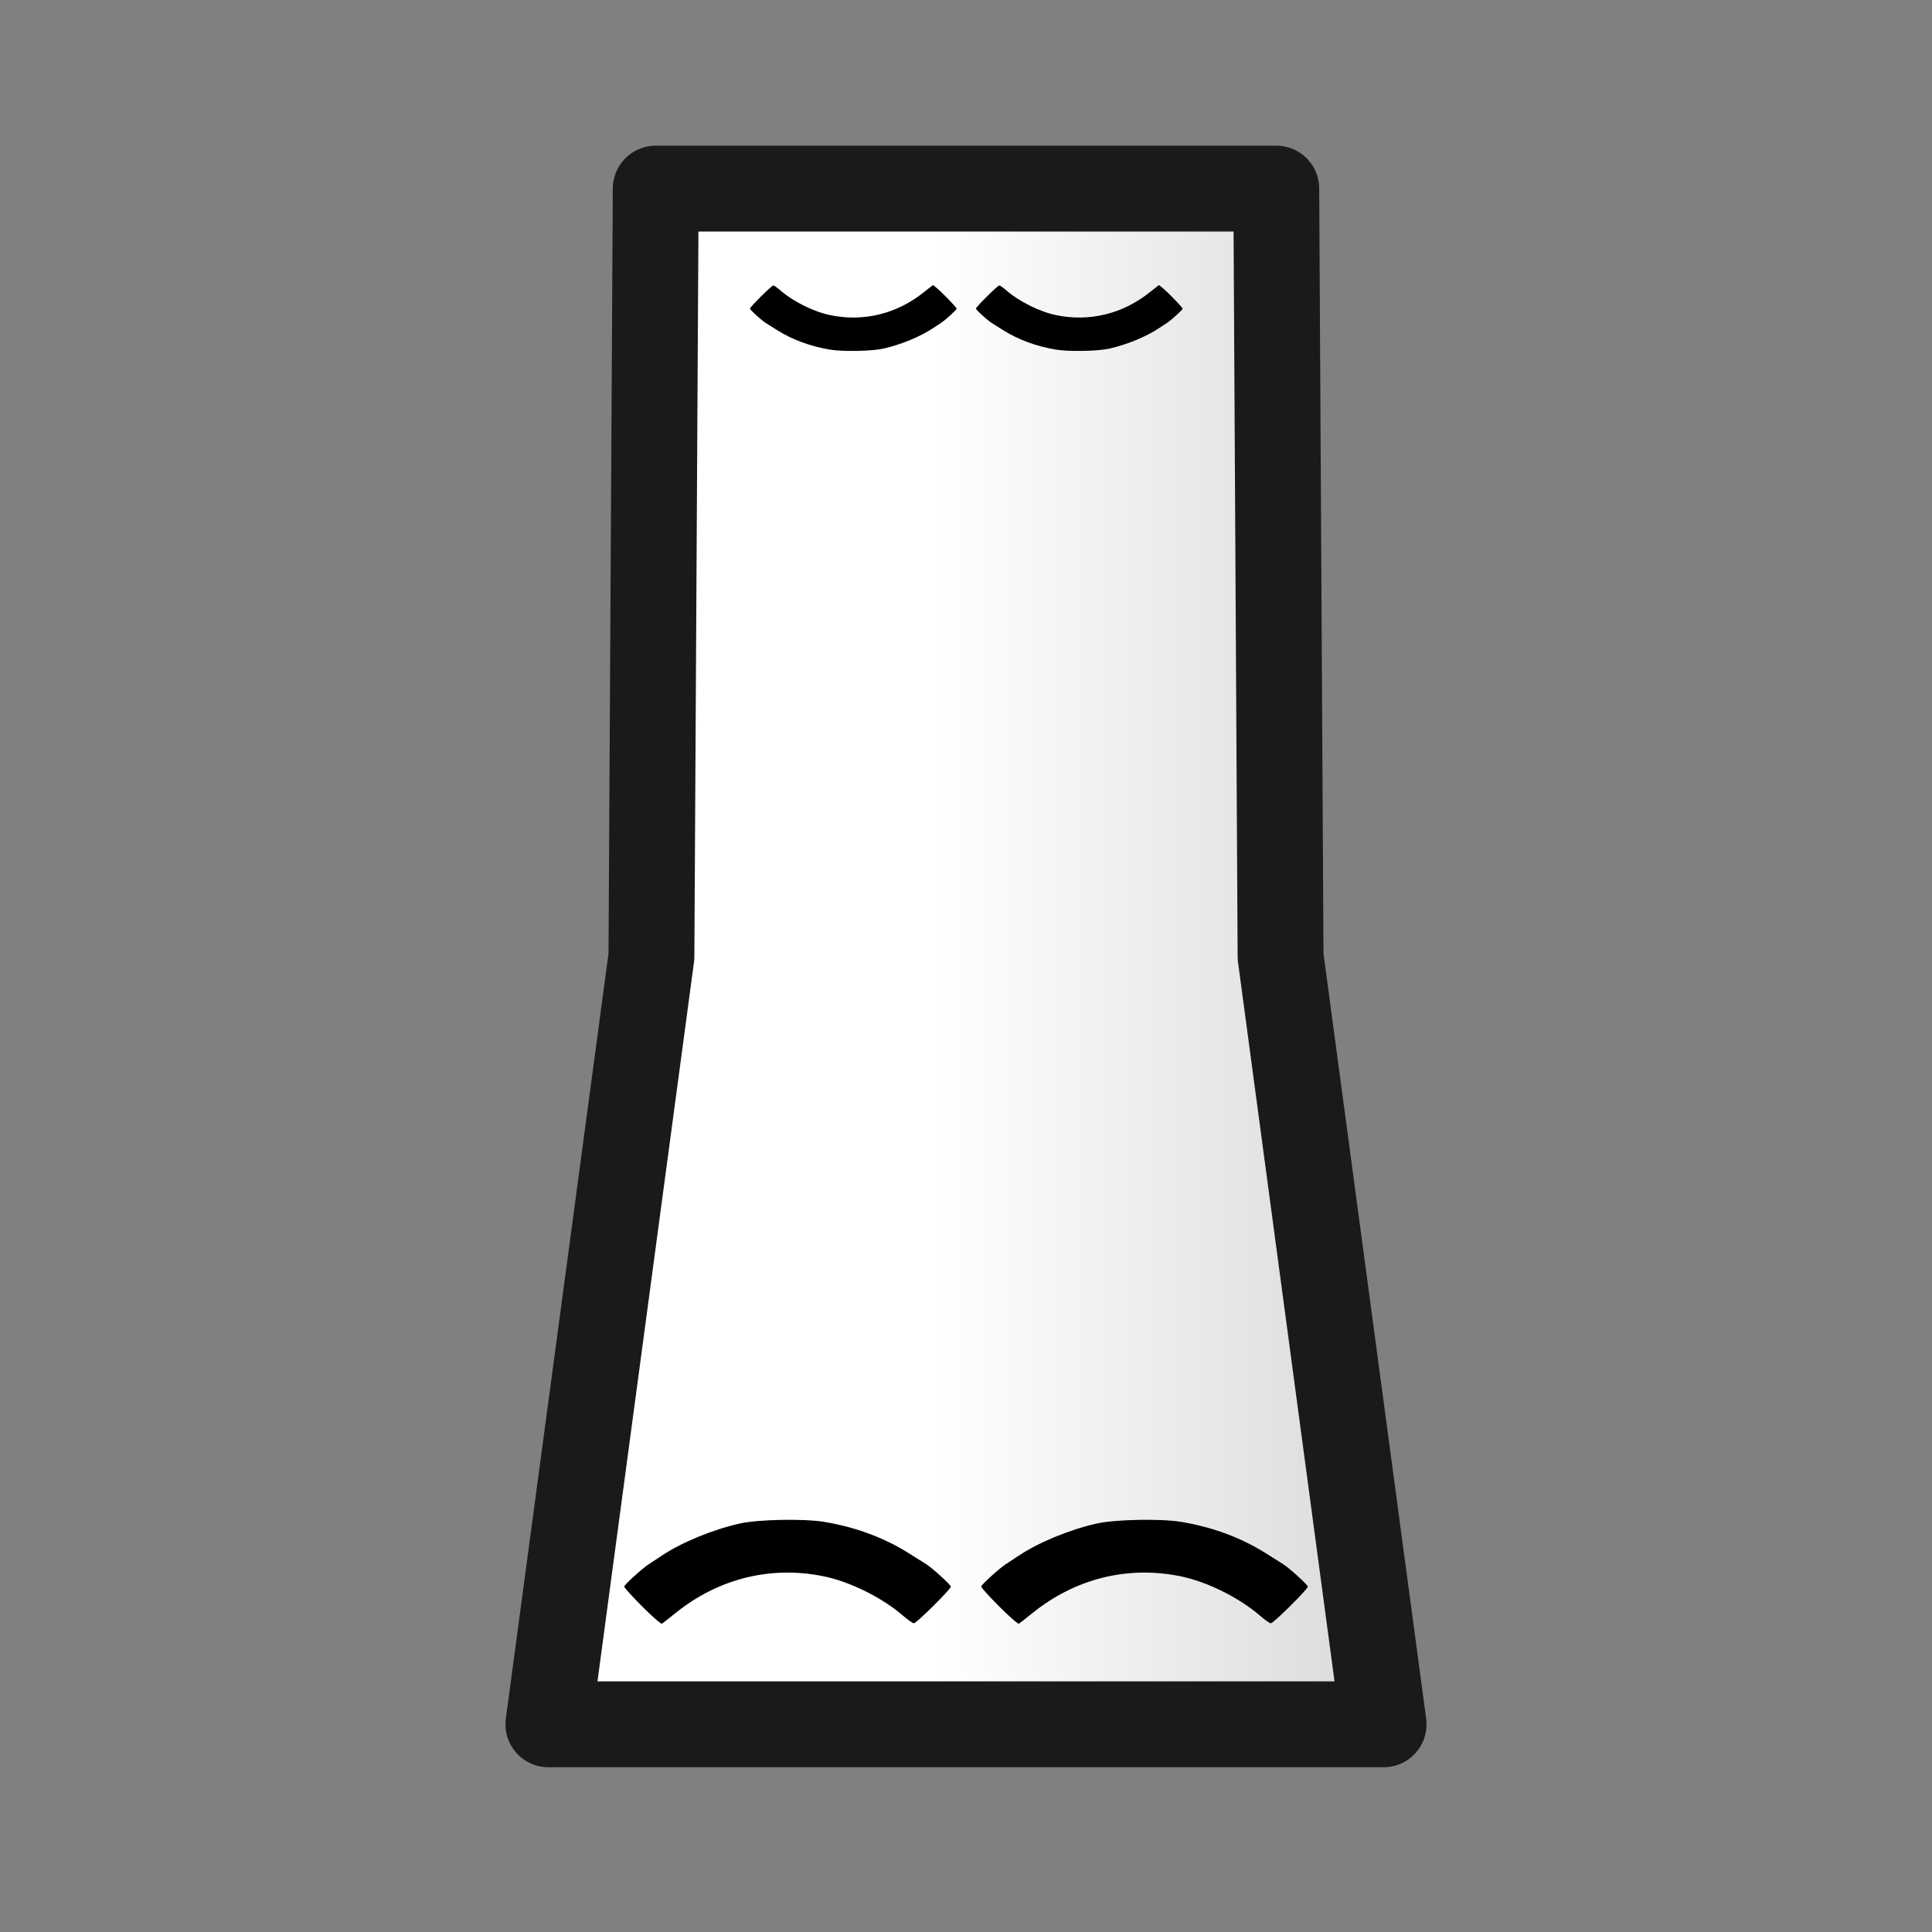 <svg height="450" viewBox="0 0 450 450" width="450" xmlns="http://www.w3.org/2000/svg" xmlns:xlink="http://www.w3.org/1999/xlink"><rect x="0" y="0" width="450" height="450" fill="#808080" stroke="none"/><linearGradient id="a" gradientTransform="matrix(3.002 0 0 3 -422.155 -755.038)" gradientUnits="userSpaceOnUse" x1="205" x2="275" y1="743.271" y2="743.271"><stop offset="0" stop-color="#fff"/><stop offset="1" stop-color="#b3b3b3"/></linearGradient><g transform="translate(25 -627.362)"><path d="m127.732 671.29h144.536l1 178.848 24 178.848h-194.536l24-178.848z" fill="url(#a)" stroke="#1a1a1a" stroke-linejoin="round" stroke-width="20"/><g transform="translate(.261)"><path d="m124.337 1001.556c-2.317-2.323-4.212-4.416-4.212-4.651 0-.399 4.317-4.326 5.717-5.201l2.969-1.956c4.603-3.104 12.01-6.153 18.357-7.554 4.254-.939 14.898-1.136 19.535-.361 7.328 1.225 13.9 3.658 19.671 7.281l4.087 2.573c1.441.9 5.744 4.817 5.744 5.229 0 .602-8.004 8.541-8.61 8.541-.267 0-1.42-.809-2.561-1.798-4.83-4.184-12.351-7.909-18.49-9.157-12.311-2.503-24.516.535-34.487 8.585-1.524 1.23-2.937 2.339-3.139 2.465-.203.125-2.264-1.673-4.58-3.995z"/><path d="m207.485 1001.556c-2.317-2.323-4.212-4.416-4.212-4.651 0-.399 4.317-4.326 5.717-5.201l2.969-1.956c4.603-3.104 12.01-6.153 18.357-7.554 4.254-.939 14.898-1.136 19.535-.361 7.328 1.225 13.9 3.658 19.671 7.281l4.087 2.573c1.441.9 5.744 4.817 5.744 5.229 0 .602-8.004 8.541-8.61 8.541-.267 0-1.42-.809-2.561-1.798-4.83-4.184-12.351-7.909-18.49-9.157-12.311-2.503-24.516.535-34.487 8.585-1.524 1.23-2.937 2.339-3.139 2.465s-2.264-1.673-4.58-3.995z"/></g><g stroke-width="1.579" transform="matrix(-.633 0 0 -.633 326.504 1330.299)"><path d="m124.337 1001.556c-2.317-2.323-4.212-4.416-4.212-4.651 0-.399 4.317-4.326 5.717-5.201l2.969-1.956c4.603-3.104 12.01-6.153 18.357-7.554 4.254-.939 14.898-1.136 19.535-.361 7.328 1.225 13.9 3.658 19.671 7.281l4.087 2.573c1.441.9 5.744 4.817 5.744 5.229 0 .602-8.004 8.541-8.61 8.541-.267 0-1.42-.809-2.561-1.798-4.83-4.184-12.351-7.909-18.49-9.157-12.311-2.503-24.516.535-34.487 8.585-1.524 1.23-2.937 2.339-3.139 2.465-.203.125-2.264-1.673-4.58-3.995z"/><path d="m207.485 1001.556c-2.317-2.323-4.212-4.416-4.212-4.651 0-.399 4.317-4.326 5.717-5.201l2.969-1.956c4.603-3.104 12.01-6.153 18.357-7.554 4.254-.939 14.898-1.136 19.535-.361 7.328 1.225 13.9 3.658 19.671 7.281l4.087 2.573c1.441.9 5.744 4.817 5.744 5.229 0 .602-8.004 8.541-8.61 8.541-.267 0-1.42-.809-2.561-1.798-4.83-4.184-12.351-7.909-18.49-9.157-12.311-2.503-24.516.535-34.487 8.585-1.524 1.23-2.937 2.339-3.139 2.465s-2.264-1.673-4.58-3.995z"/></g></g></svg>
